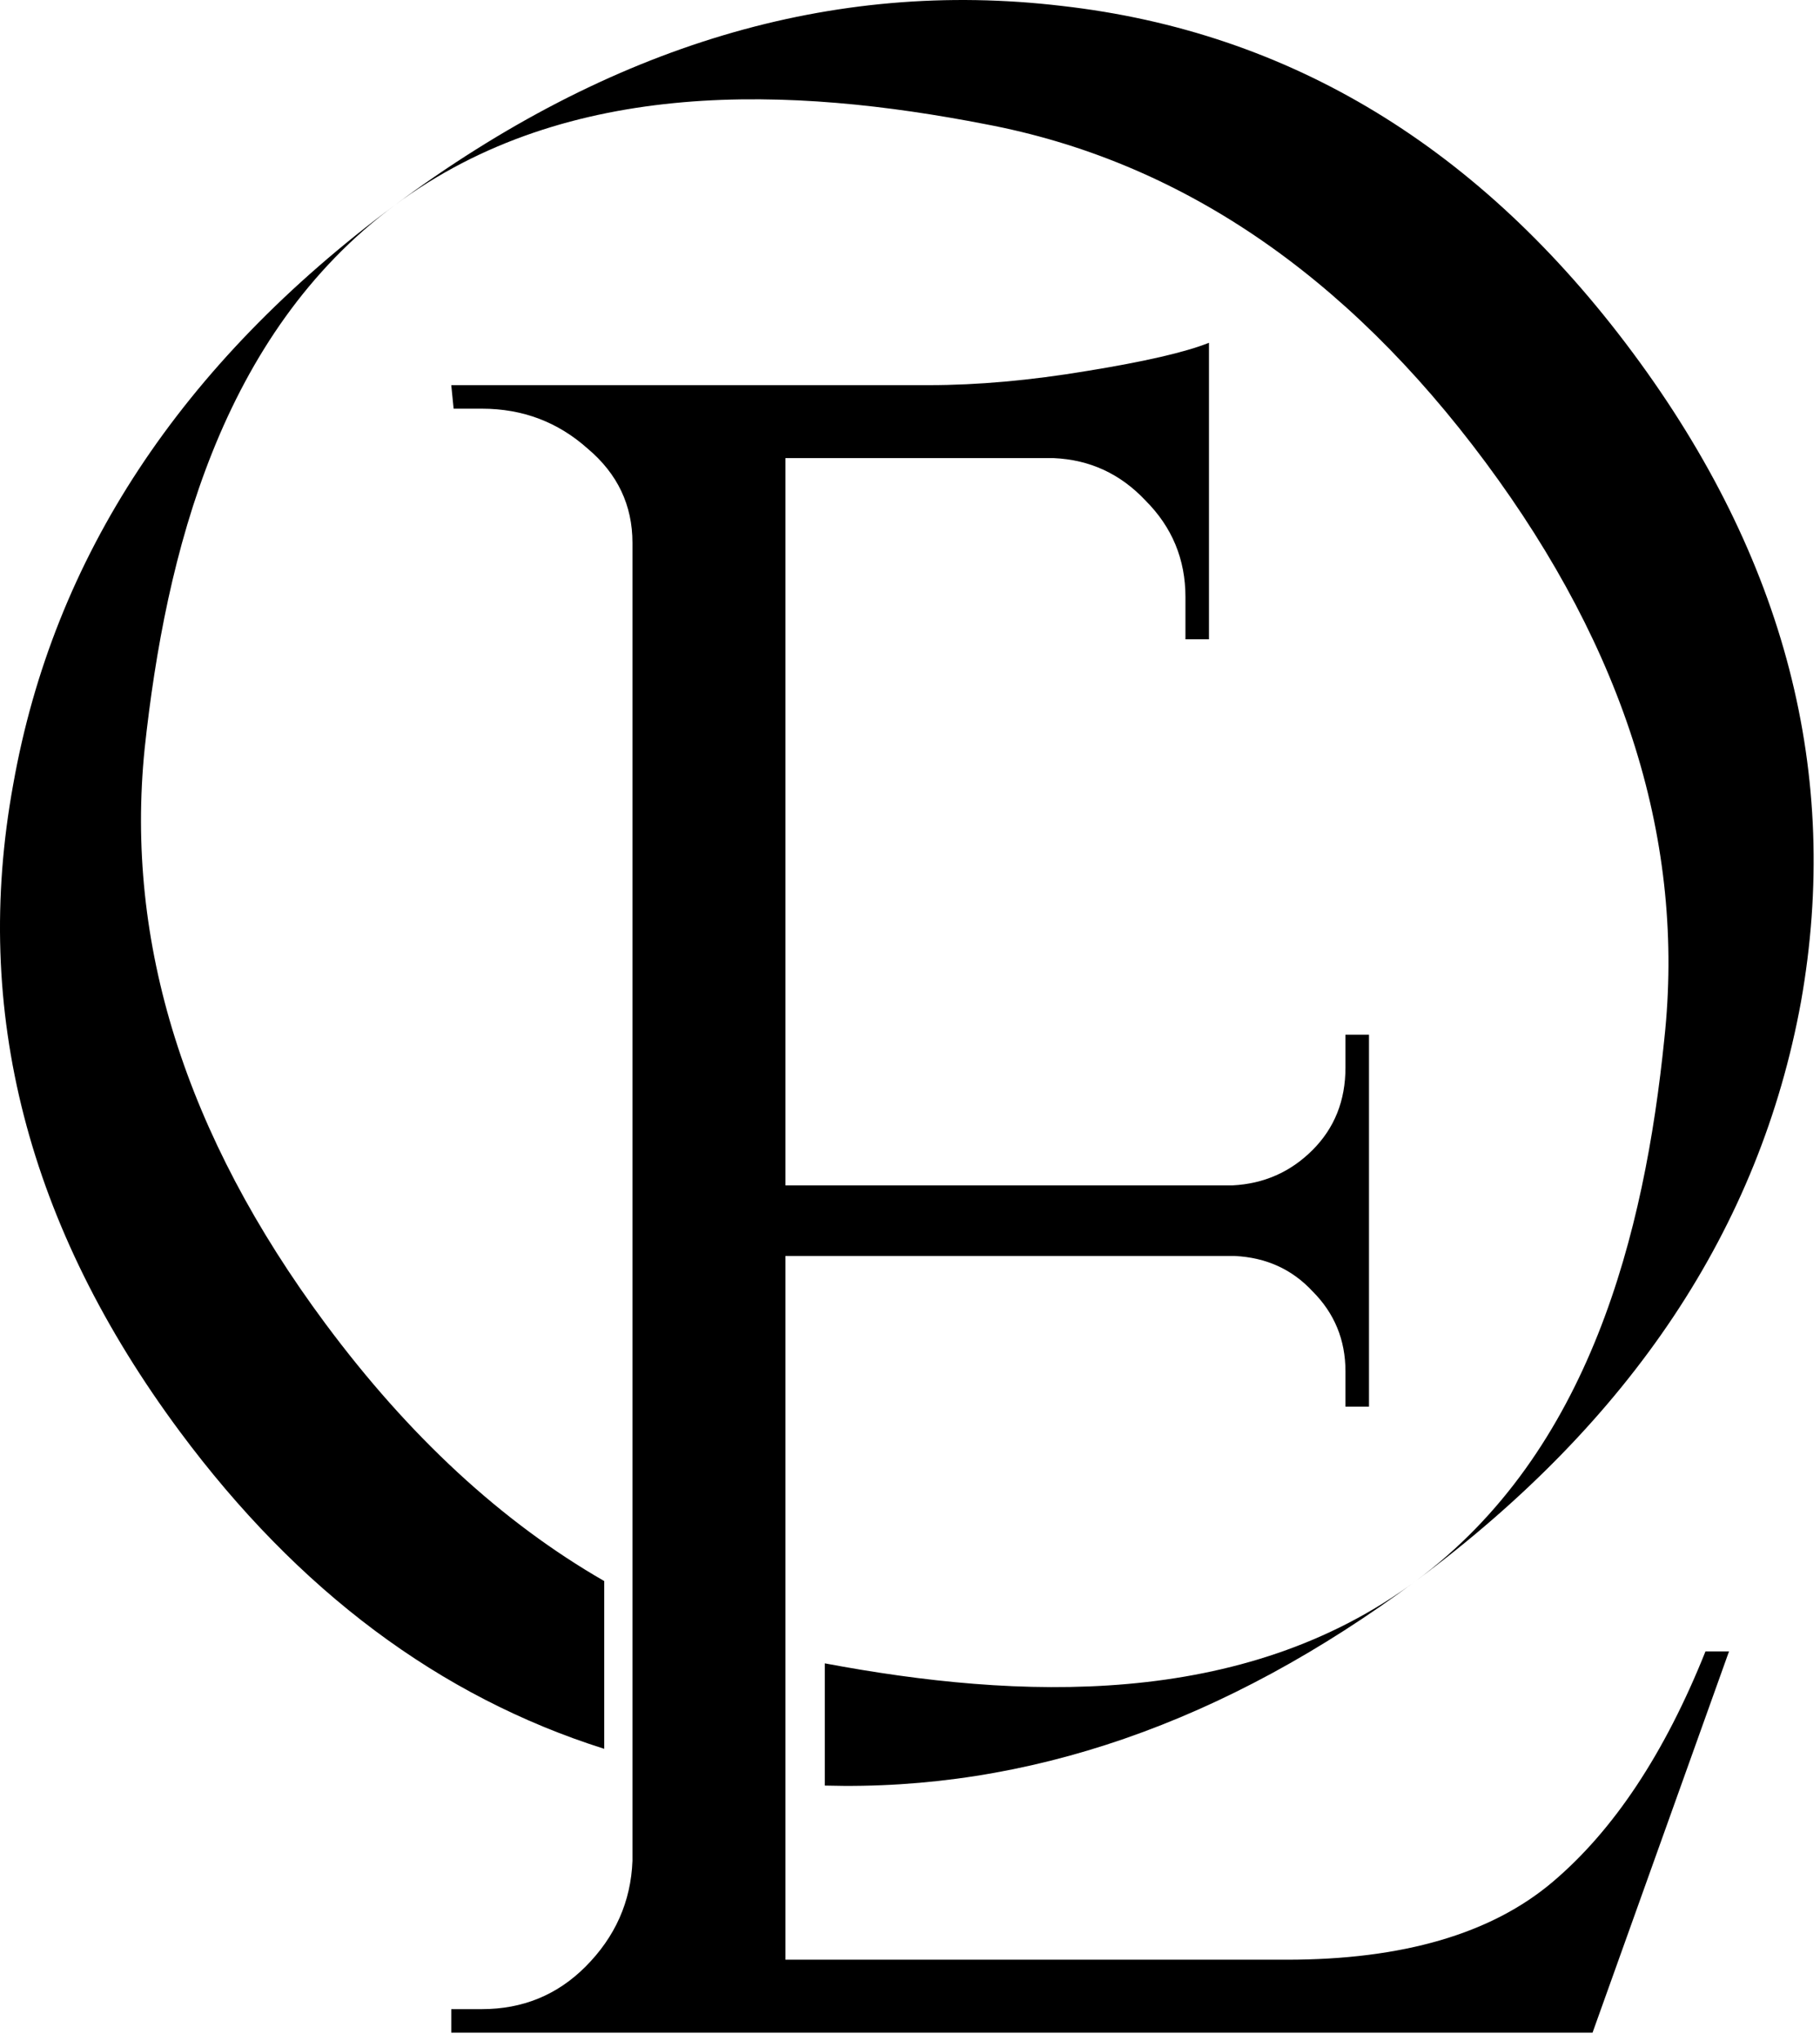 <svg width="99" height="111" viewBox="0 0 99 111" fill="none" xmlns="http://www.w3.org/2000/svg">
<path d="M26.211 109.266C28.43 109.266 30.307 108.498 31.843 106.962C33.464 105.34 34.318 103.42 34.403 101.202V29.522C34.403 27.474 33.592 25.767 31.971 24.402C30.349 22.951 28.43 22.226 26.211 22.226H24.675L24.547 20.946H50.531C53.176 20.946 56.035 20.69 59.107 20.178C62.264 19.666 64.483 19.154 65.763 18.642V34.77H64.483V32.466C64.483 30.418 63.758 28.668 62.307 27.218C60.941 25.767 59.278 24.999 57.315 24.914H42.723V64.466H67.043C68.749 64.38 70.2 63.74 71.395 62.546C72.59 61.351 73.187 59.858 73.187 58.066V56.274H74.467V76.498H73.187V74.578C73.187 72.871 72.59 71.42 71.395 70.226C70.285 69.031 68.877 68.391 67.171 68.306H42.723V106.578H69.987C76.302 106.578 81.123 105.17 84.451 102.354C87.779 99.538 90.552 95.356 92.771 89.81H94.051L86.627 110.546H24.547V109.266H26.211Z" fill="black"/>
<path fill-rule="evenodd" clip-rule="evenodd" d="M21.478 11.154C9.831 19.801 2.91 30.306 0.717 42.669C-1.527 54.964 1.496 66.695 9.788 77.863C16.223 86.53 23.916 92.279 32.867 95.109V85.985C27.312 82.789 22.257 78.123 17.701 71.987C10.071 61.71 6.794 51.283 7.869 40.707C9.013 30.08 12.023 18.174 21.478 11.154ZM77.026 85.971C88.742 77.273 95.722 66.776 97.966 54.482C100.16 42.119 97.111 30.354 88.819 19.186C80.528 8.018 70.173 1.73 57.755 0.322C45.286 -1.155 33.194 2.455 21.478 11.154C30.933 4.134 43.167 4.722 53.602 6.753C64.106 8.732 73.173 14.861 80.803 25.138C88.433 35.415 91.677 45.867 90.533 56.494C89.457 67.07 86.481 78.951 77.026 85.971ZM77.026 85.971C66.614 93.702 55.895 97.414 44.867 97.108V90.461C55.356 92.43 67.592 92.976 77.026 85.971Z" fill="black"/>
</svg>
